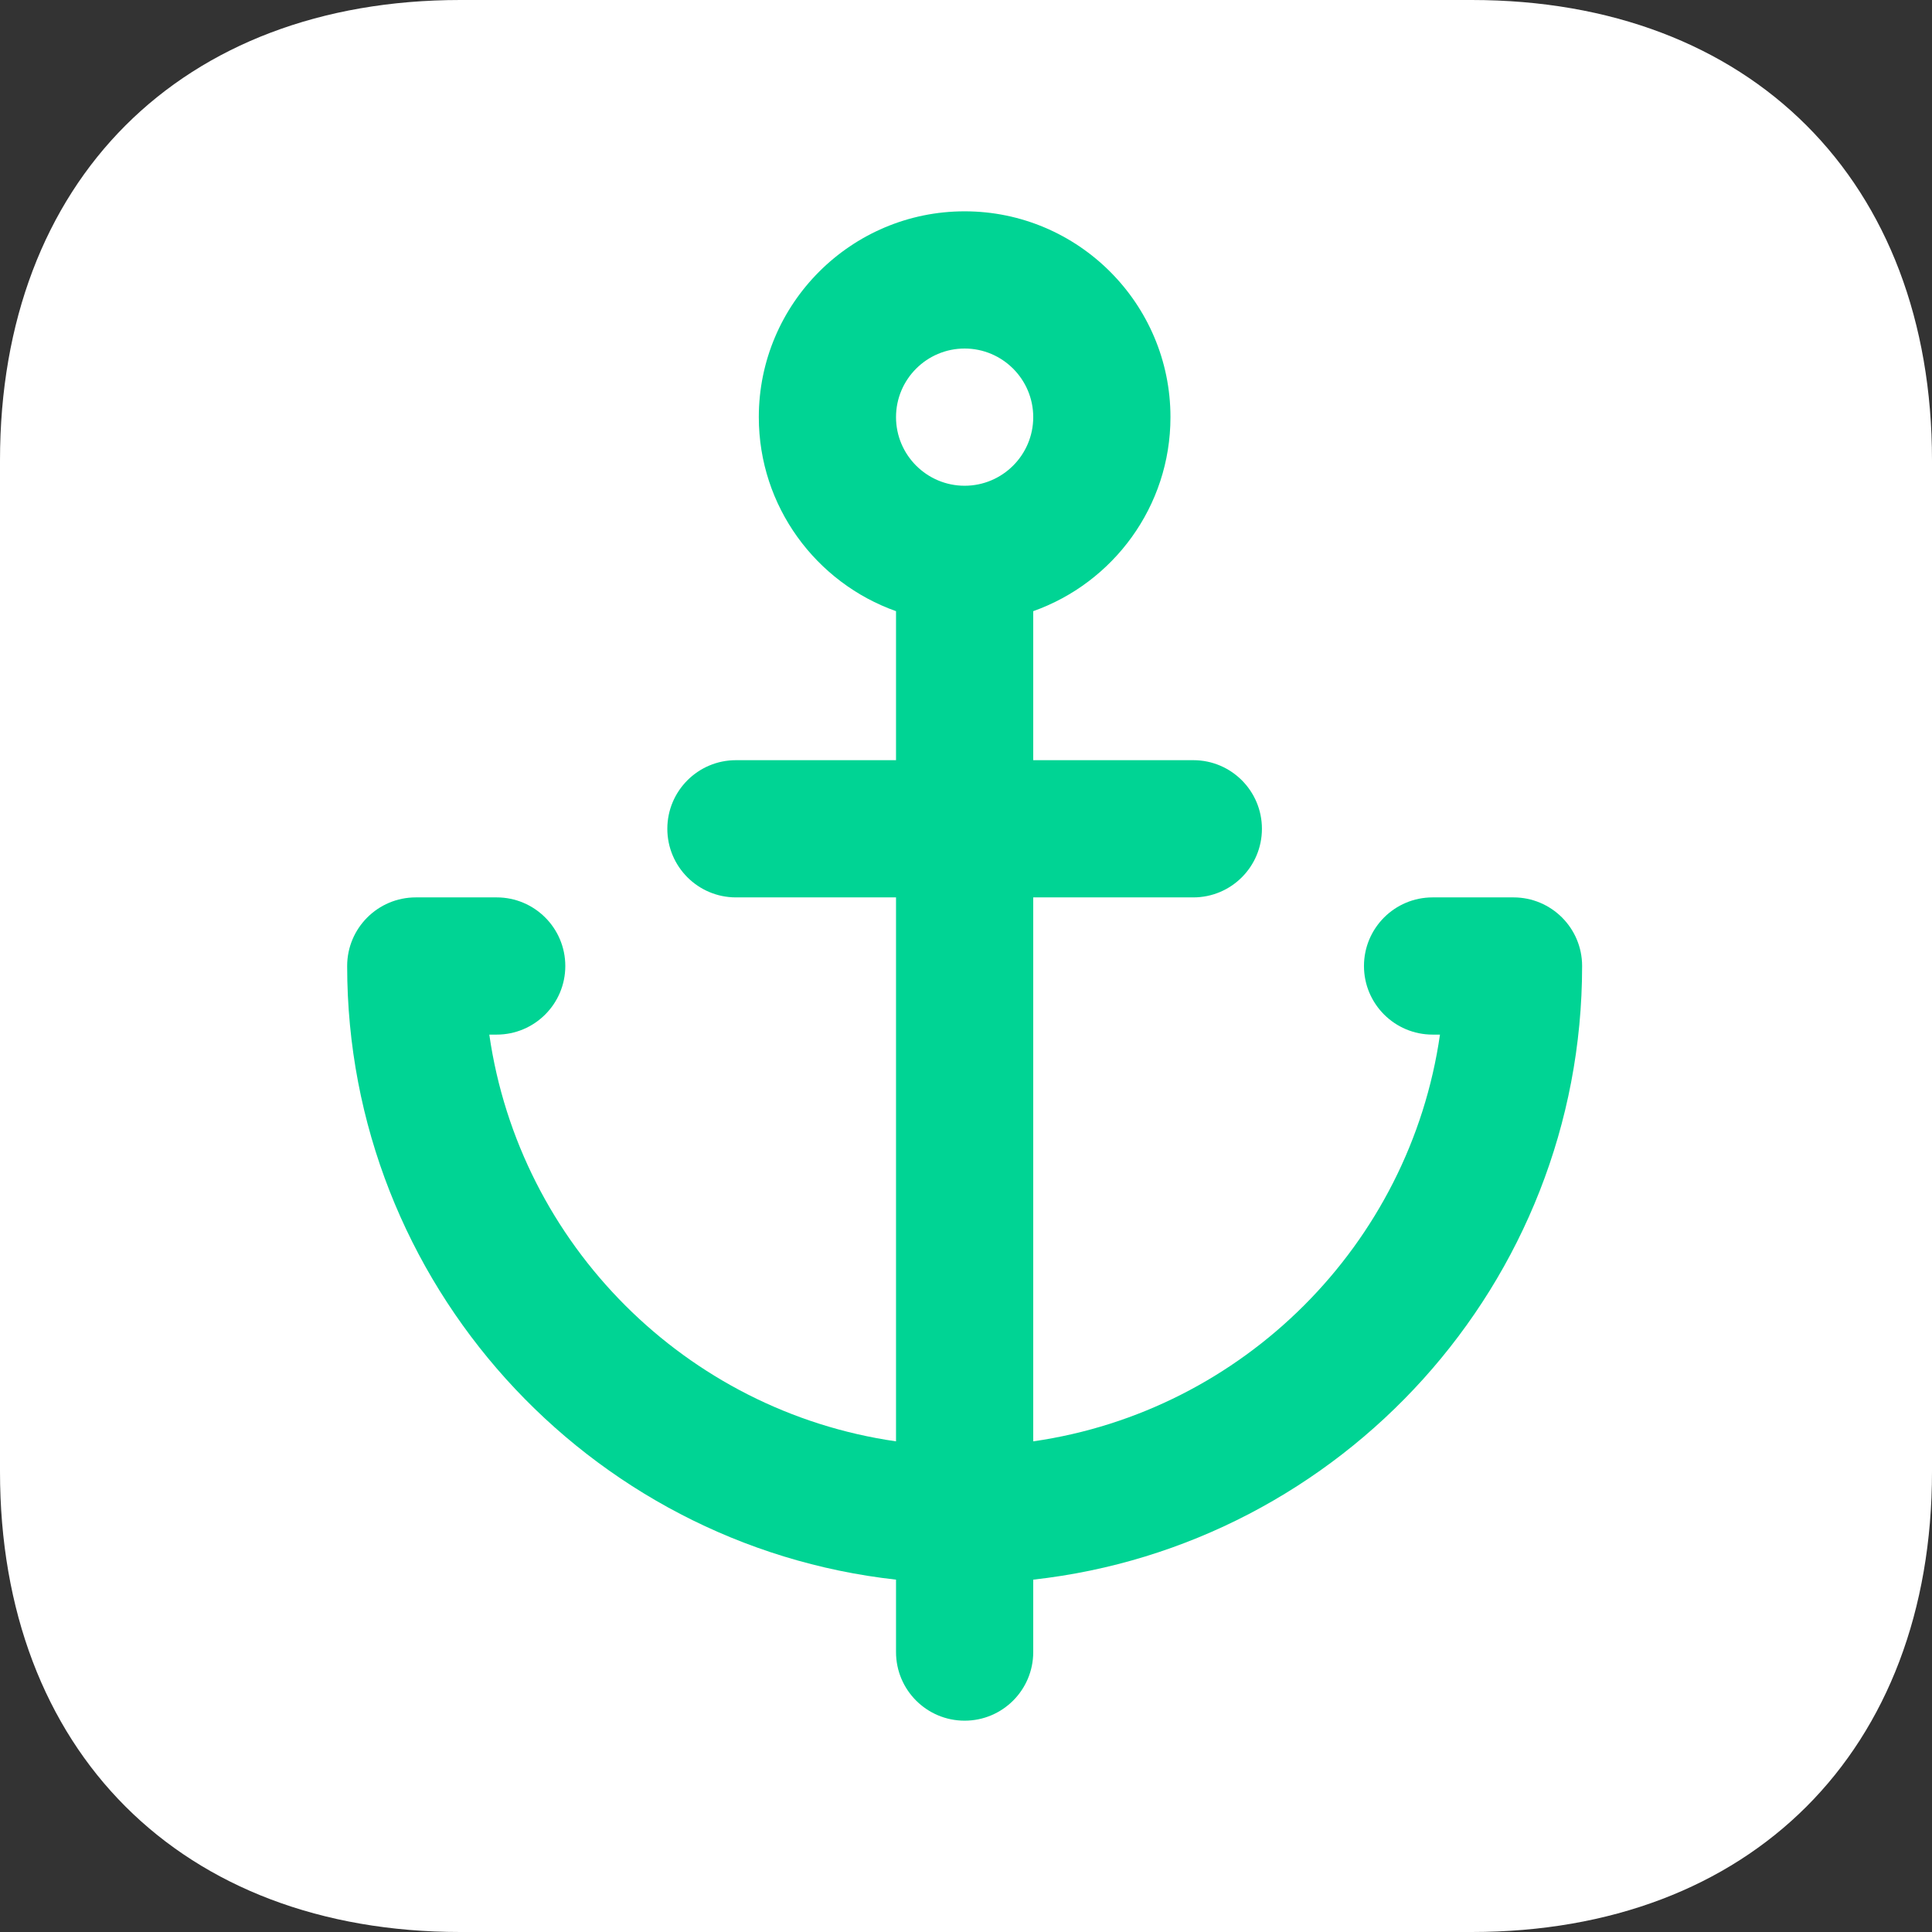 <?xml version="1.0" encoding="UTF-8"?>
<svg width="100px" height="100px" viewBox="0 0 100 100" version="1.1" xmlns="http://www.w3.org/2000/svg" xmlns:xlink="http://www.w3.org/1999/xlink">
    <rect x="0" y="0" width="100" height="100" fill="#333333" stroke="none"/>
    <!-- Generator: sketchtool 41.2 (35397) - http://www.bohemiancoding.com/sketch -->
    <title>35C3DF0F-684C-4422-B80E-27BD155D8E50</title>
    <desc>Created with sketchtool.</desc>
    <defs></defs>
    <g id="Landing" stroke="none" stroke-width="1" fill="none" fill-rule="evenodd">
        <g id="Reset-Password-Desktop" transform="translate(-670, -207)">
            <g id="View" transform="translate(545, 207)">
                <g id="app-icon" transform="translate(125, 0)">
                    <path d="M76.172,1.70455437e-15 C90.625,1.70455437e-15 100,9.375 100,23.828 L100,76.172 C100,90.625 90.625,100 76.172,100 L23.828,100 C9.375,100 0,90.625 0,76.172 L0,23.828 C0,9.375 9.375,1.70455438e-15 23.828,1.70455438e-15 L76.172,1.70455437e-15 Z" id="App-Icon-Shape" fill="#FFFFFF"></path>
                    <path d="M39.276,21.591 C39.276,26.22 42.245,30.168 46.378,31.634 L46.378,39.347 L38.092,39.347 C36.131,39.347 34.541,40.937 34.541,42.898 C34.541,44.859 36.131,46.449 38.092,46.449 L46.378,46.449 L46.378,74.604 C35.508,73.042 26.888,64.422 25.326,53.551 L25.709,53.551 C27.67,53.551 29.26,51.961 29.26,50 C29.26,48.039 27.67,46.449 25.709,46.449 L21.52,46.449 C19.559,46.449 17.969,48.039 17.969,50 C17.969,66.423 30.42,79.99 46.378,81.762 L46.378,85.511 C46.378,87.473 47.968,89.062 49.929,89.062 C51.89,89.062 53.48,87.473 53.48,85.511 L53.48,81.762 C69.438,79.99 81.89,66.423 81.89,50 C81.89,48.039 80.3,46.449 78.339,46.449 L74.15,46.449 C72.189,46.449 70.599,48.039 70.599,50 C70.599,51.961 72.189,53.551 74.15,53.551 L74.533,53.551 C72.971,64.422 64.351,73.042 53.48,74.604 L53.48,46.449 L61.766,46.449 C63.728,46.449 65.317,44.859 65.317,42.898 C65.317,40.937 63.728,39.347 61.766,39.347 L53.48,39.347 L53.48,31.634 C57.614,30.168 60.583,26.22 60.583,21.591 C60.583,15.717 55.803,10.938 49.929,10.938 C44.055,10.938 39.276,15.717 39.276,21.591 L39.276,21.591 Z M49.929,18.04 C51.887,18.04 53.48,19.633 53.48,21.591 C53.48,23.549 51.887,25.142 49.929,25.142 C47.971,25.142 46.378,23.549 46.378,21.591 C46.378,19.633 47.971,18.04 49.929,18.04 L49.929,18.04 Z" id="icon" fill="#00D494"></path>
                </g>
            </g>
        </g>
    </g>
</svg>